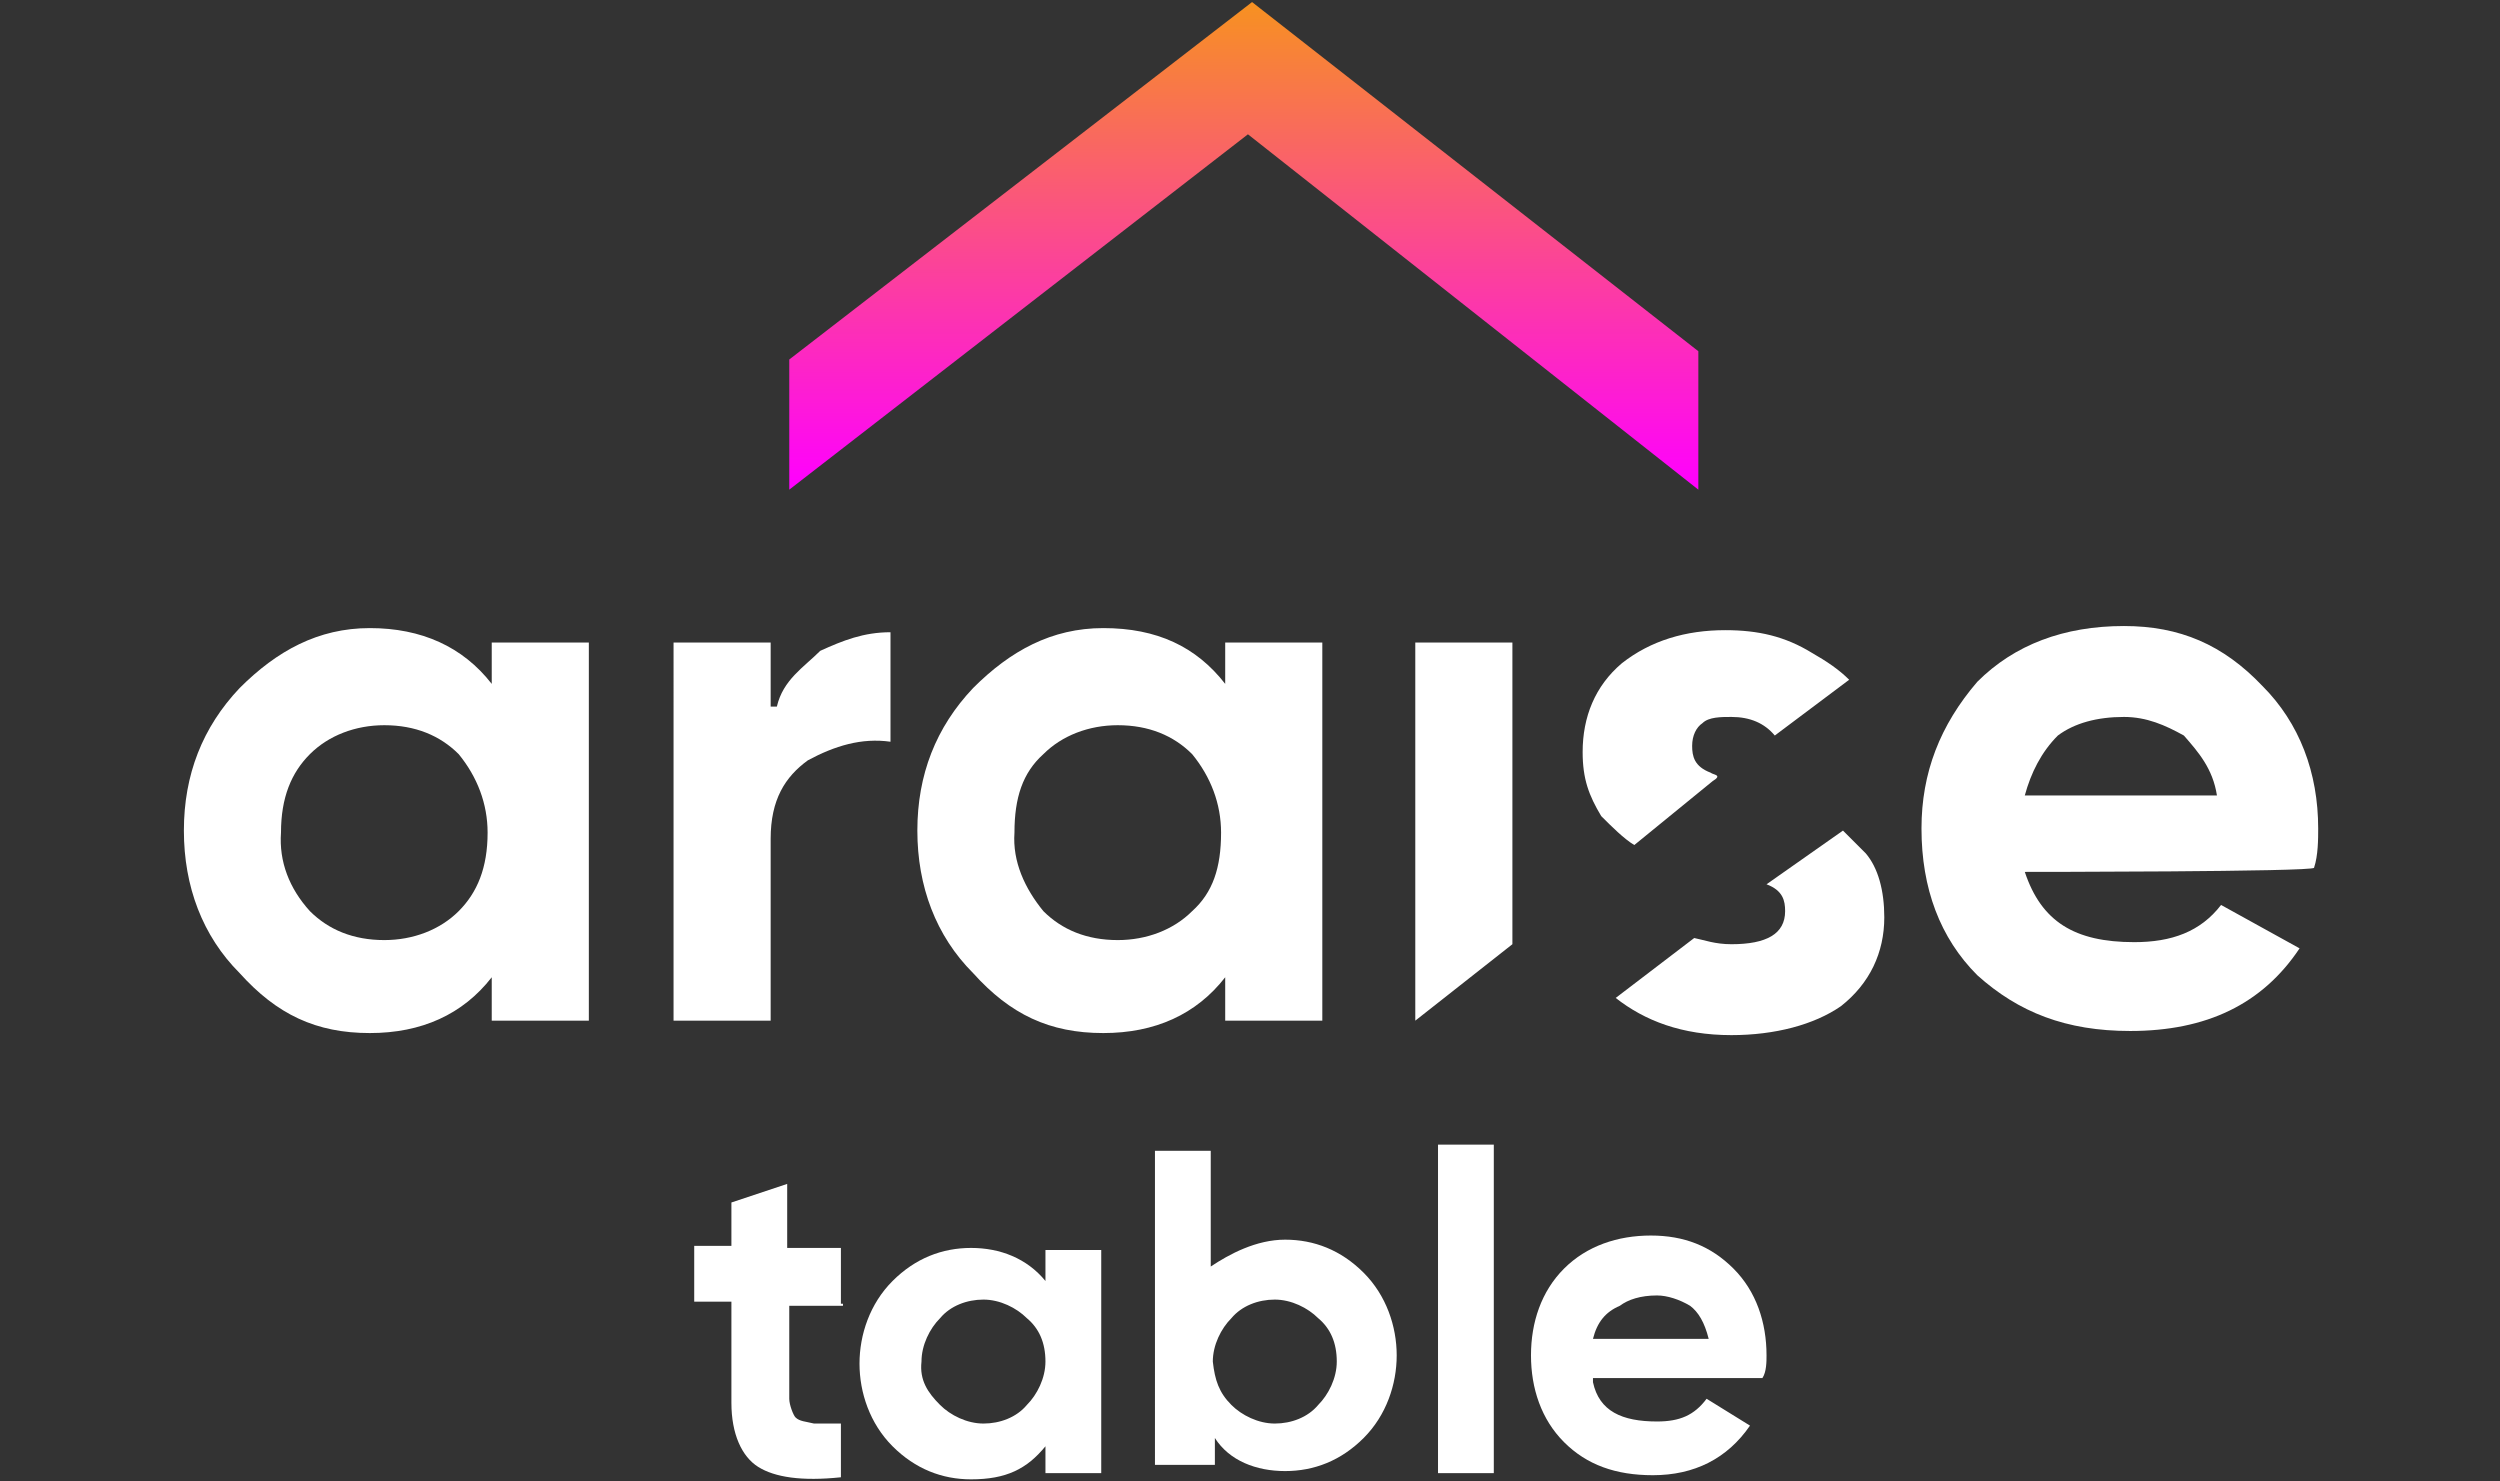 <?xml version="1.0" encoding="utf-8"?>
<!-- Generator: Adobe Illustrator 28.0.0, SVG Export Plug-In . SVG Version: 6.00 Build 0)  -->
<svg version="1.1" id="Layer_1" xmlns="http://www.w3.org/2000/svg" xmlns:xlink="http://www.w3.org/1999/xlink" x="0px" y="0px"
	 viewBox="0 0 121 71.7" style="enable-background:new 0 0 121 71.7;" xml:space="preserve">
<rect x="0" y="0" width="121" height="71.7" fill="#333333" stroke="none"/>
<style type="text/css">
	.st0{display:none;}
	.st1{display:inline;}
	.st2{fill:#4D4D4D;}
	.st3{fill:url(#SVGID_1_);}
	.st4{fill:#FFFFFF;}
</style>
<g id="Background" class="st0">
	<g class="st1">
		<rect x="0.1" y="0.1" class="st2" width="121.1" height="71.5"/>
	</g>
</g>
<g id="Ebene_1">
	<g>
		<g>
			<g>
				
					<linearGradient id="SVGID_1_" gradientUnits="userSpaceOnUse" x1="60.178" y1="1029.605" x2="60.178" y2="1005.847" gradientTransform="matrix(1 0 0 1 0 -1006)">
					<stop  offset="0" style="stop-color:#FF00FF"/>
					<stop  offset="1" style="stop-color:#F7931E"/>
				</linearGradient>
				<path class="st3" d="M82.2,17v6.7L60.4,6.5L38.2,23.7v-6.3L60.6,0.1L82.2,17z"/>
			</g>
			<path class="st4" d="M23.8,31.1h4.7v18.3h-4.7v-2.1c-1.4,1.8-3.4,2.7-5.9,2.7c-2.6,0-4.5-0.9-6.3-2.9c-1.8-1.8-2.7-4.2-2.7-6.9
				s0.9-5,2.7-6.9c1.8-1.8,3.8-2.9,6.3-2.9s4.5,0.9,5.9,2.7V31.1z M15,44.1c0.9,0.9,2.1,1.4,3.6,1.4c1.4,0,2.7-0.5,3.6-1.4
				c0.9-0.9,1.4-2.1,1.4-3.8c0-1.4-0.5-2.7-1.4-3.8c-0.9-0.9-2.1-1.4-3.6-1.4c-1.4,0-2.7,0.5-3.6,1.4s-1.4,2.1-1.4,3.8
				C13.5,41.7,14,43,15,44.1z"/>
			<path class="st4" d="M37.6,34.2c0.3-1.3,1.3-1.9,2.1-2.7c1.1-0.5,2.1-0.9,3.4-0.9v5.3c-1.4-0.2-2.7,0.2-4,0.9
				c-1.1,0.8-1.8,1.9-1.8,3.8v8.8h-4.7V31.1h4.7v3.1C37.4,34.2,37.6,34.2,37.6,34.2z"/>
			<path class="st4" d="M59.3,31.1H64v18.3h-4.7v-2.1c-1.4,1.8-3.4,2.7-5.9,2.7c-2.6,0-4.5-0.9-6.3-2.9c-1.8-1.8-2.7-4.2-2.7-6.9
				s0.9-5,2.7-6.9c1.8-1.8,3.8-2.9,6.3-2.9c2.6,0,4.5,0.9,5.9,2.7V31.1z M50.5,44.1c0.9,0.9,2.1,1.4,3.6,1.4c1.4,0,2.7-0.5,3.6-1.4
				c1-0.9,1.4-2.1,1.4-3.8c0-1.4-0.5-2.7-1.4-3.8c-0.9-0.9-2.1-1.4-3.6-1.4c-1.4,0-2.7,0.5-3.6,1.4c-1,0.9-1.4,2.1-1.4,3.8
				C49,41.7,49.6,43,50.5,44.1z"/>
			<polygon class="st4" points="73.2,31.1 68.5,31.1 68.5,49.4 73.2,45.7 			"/>
			<path class="st4" d="M85.5,42.8c0.8,0.3,0.9,0.8,0.9,1.3c0,1.1-0.9,1.6-2.6,1.6c-0.8,0-1.3-0.2-1.8-0.3l-3.8,2.9
				c1.4,1.1,3.2,1.8,5.6,1.8c2.1,0,4-0.5,5.3-1.4c1.4-1.1,2.1-2.6,2.1-4.3c0-1.3-0.3-2.4-0.9-3.1c-0.3-0.3-0.8-0.8-1.1-1.1
				L85.5,42.8C85.3,42.8,85.5,42.8,85.5,42.8z"/>
			<path class="st4" d="M82.8,37.4c-0.8-0.3-0.9-0.8-0.9-1.3c0-0.5,0.2-0.9,0.5-1.1c0.3-0.3,0.9-0.3,1.4-0.3c0.9,0,1.6,0.3,2.1,0.9
				l3.6-2.7c-0.5-0.5-1.1-0.9-1.8-1.3c-1.3-0.8-2.6-1.1-4.2-1.1c-1.9,0-3.6,0.5-5,1.6c-1.3,1.1-1.9,2.6-1.9,4.3
				c0,1.3,0.3,2.1,0.9,3.1c0.5,0.5,1.1,1.1,1.6,1.4l3.8-3.1C83.4,37.5,82.9,37.5,82.8,37.4z"/>
			<path class="st4" d="M98,38.5h9.3c-0.2-1.3-0.9-2.1-1.6-2.9c-0.9-0.5-1.8-0.9-2.9-0.9c-1.3,0-2.4,0.3-3.2,0.9
				C98.8,36.4,98.3,37.4,98,38.5z M98,42.2c0.8,2.4,2.4,3.4,5.3,3.4c1.8,0,3.2-0.5,4.2-1.8l3.8,2.1c-1.8,2.7-4.5,4-8.2,4
				c-3.1,0-5.4-0.9-7.4-2.7c-1.8-1.8-2.7-4.2-2.7-7.1c0-2.7,0.9-5,2.7-7.1c1.8-1.8,4.2-2.7,7.1-2.7c2.7,0,4.8,0.9,6.7,2.9
				c1.8,1.8,2.7,4.2,2.7,6.9c0,0.5,0,1.3-0.2,1.9C112,42.2,98,42.2,98,42.2z"/>
		</g>
		<g>
			<path class="st4" d="M40.8,63.2h-2.6v4.5c0,0.3,0.2,0.8,0.3,0.9c0.2,0.2,0.5,0.2,0.9,0.3c0.3,0,0.8,0,1.3,0v2.6
				c-1.9,0.2-3.2,0-4-0.5c-0.8-0.5-1.3-1.6-1.3-3.1V63h-1.8v-2.7h1.8v-2.1l2.7-0.9v3.1h2.6v2.7H40.8z"/>
			<path class="st4" d="M50.6,60.5h2.7v10.8h-2.7V70c-0.9,1.1-1.9,1.6-3.6,1.6c-1.4,0-2.7-0.5-3.8-1.6c-1.1-1.1-1.6-2.6-1.6-4
				s0.5-2.9,1.6-4c1.1-1.1,2.4-1.6,3.8-1.6c1.4,0,2.7,0.5,3.6,1.6V60.5z M45.5,68c0.5,0.5,1.3,0.9,2.1,0.9s1.6-0.3,2.1-0.9
				c0.5-0.5,0.9-1.3,0.9-2.1c0-0.9-0.3-1.6-0.9-2.1c-0.5-0.5-1.3-0.9-2.1-0.9s-1.6,0.3-2.1,0.9c-0.5,0.5-0.9,1.3-0.9,2.1
				C44.5,66.8,44.9,67.4,45.5,68z"/>
			<path class="st4" d="M62.2,60c1.4,0,2.7,0.5,3.8,1.6s1.6,2.6,1.6,4s-0.5,2.9-1.6,4c-1.1,1.1-2.4,1.6-3.8,1.6
				c-1.4,0-2.7-0.5-3.4-1.6v1.3h-2.9V55.7h2.7v5.6C59.5,60.7,60.8,60,62.2,60z M59.6,68c0.5,0.5,1.3,0.9,2.1,0.9s1.6-0.3,2.1-0.9
				c0.5-0.5,0.9-1.3,0.9-2.1c0-0.9-0.3-1.6-0.9-2.1c-0.5-0.5-1.3-0.9-2.1-0.9s-1.6,0.3-2.1,0.9c-0.5,0.5-0.9,1.3-0.9,2.1
				C58.8,66.8,59,67.4,59.6,68z"/>
			<path class="st4" d="M69.6,71.3V55.4h2.7v15.9H69.6z"/>
			<path class="st4" d="M77.1,66.9c0.3,1.4,1.4,1.9,3.1,1.9c1.1,0,1.8-0.3,2.4-1.1l2.1,1.3c-1.1,1.6-2.7,2.4-4.7,2.4
				c-1.8,0-3.2-0.5-4.3-1.6c-1.1-1.1-1.6-2.6-1.6-4.2s0.5-3.1,1.6-4.2c1.1-1.1,2.6-1.6,4.2-1.6s2.9,0.5,4,1.6
				c1.1,1.1,1.6,2.6,1.6,4.2c0,0.3,0,0.8-0.2,1.1h-8.2V66.9z M77.1,64.8h5.6c-0.2-0.8-0.5-1.3-0.9-1.6c-0.5-0.3-1.1-0.5-1.6-0.5
				c-0.8,0-1.4,0.2-1.8,0.5C77.7,63.5,77.3,64,77.1,64.8z"/>
		</g>
	</g>
</g>
</svg>
